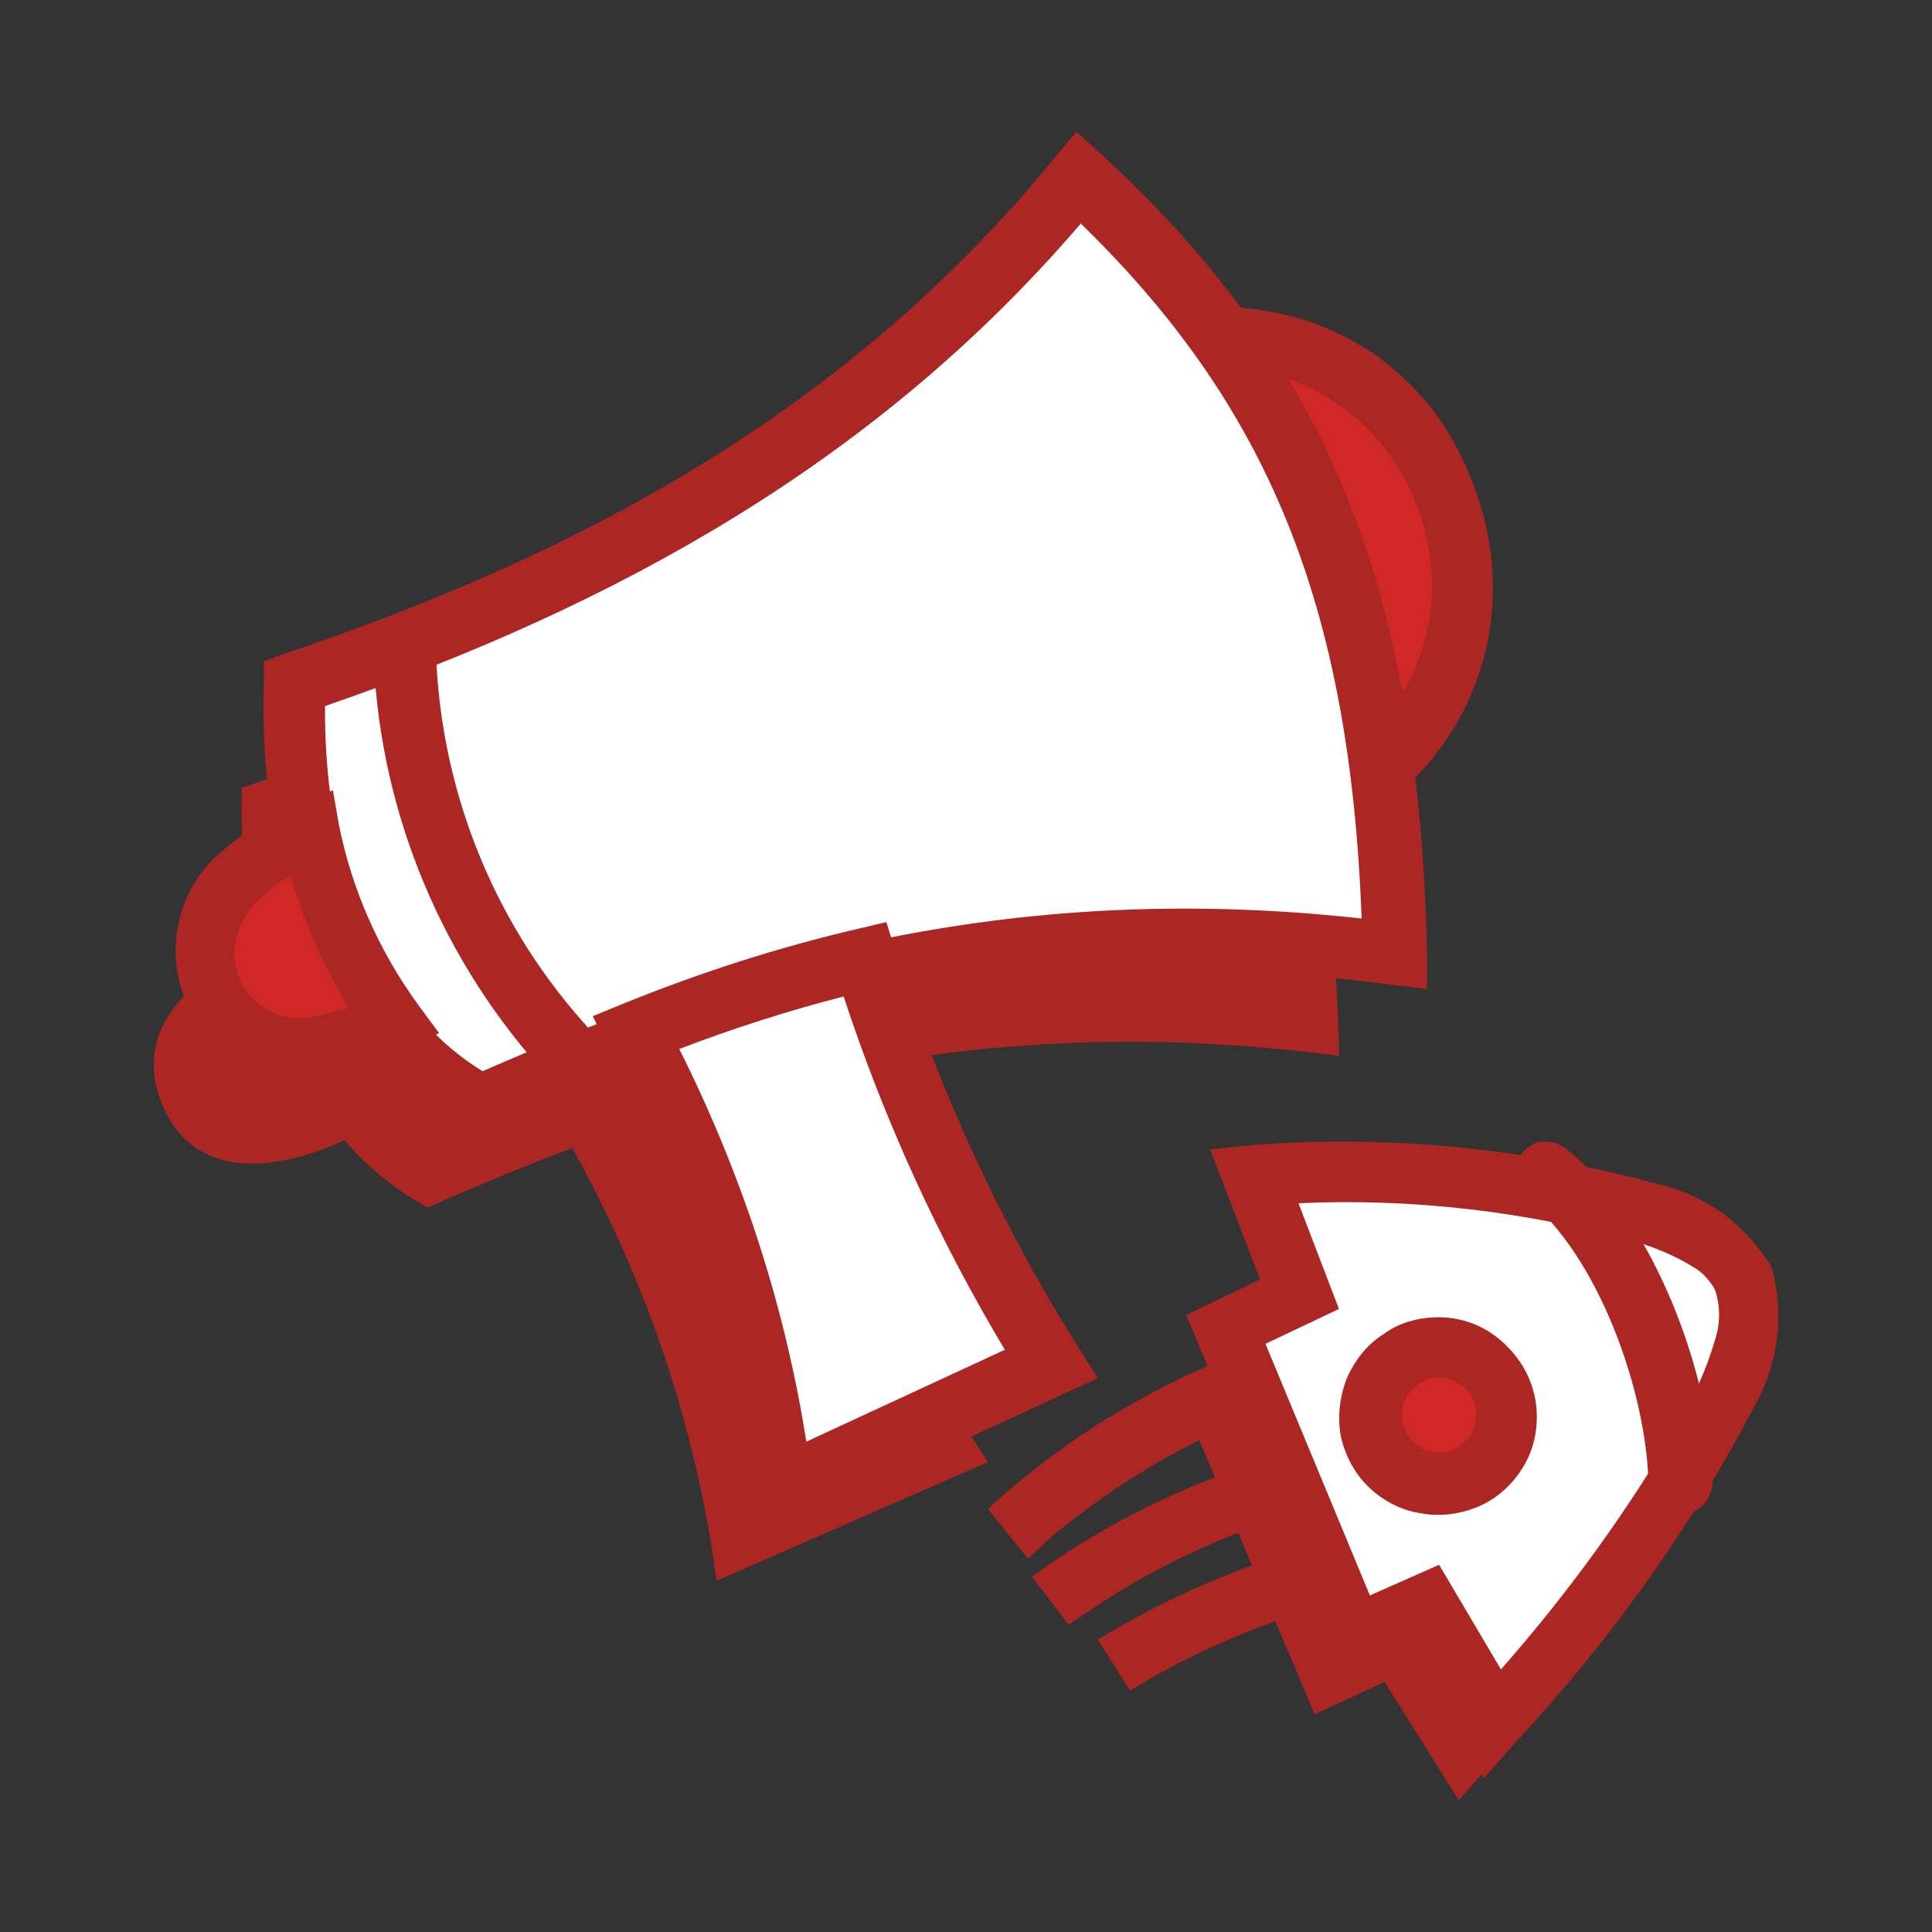 <svg width="88" height="88" viewBox="0 0 88 88" fill="none" xmlns="http://www.w3.org/2000/svg">
<rect x="0" y="0" width="88" height="88" fill="#333333" stroke="none"/>
<path fill-rule="evenodd" clip-rule="evenodd" d="M19.485 55C13.207 51.669 10.773 43.51 11.017 35.883C24.839 31.248 37.152 24.586 46.643 13C56.522 22.076 60.611 31.828 61 48.097C43.917 45.828 31.02 49.883 19.485 55Z" fill="#AC2624"/>
<path fill-rule="evenodd" clip-rule="evenodd" d="M12.017 43C12.017 43 5.284 45.461 7.418 50.382C9.551 55.304 16 51.775 16 51.775C14.056 49.175 12.681 46.157 12.017 43Z" fill="#AC2624"/>
<path fill-rule="evenodd" clip-rule="evenodd" d="M26 52.177C29.468 58.342 31.715 65.076 32.642 72L45 66.594C41.386 61.093 38.504 55.212 36.452 49C32.887 49.806 29.37 50.897 26 52.177Z" fill="#AC2624"/>
<path fill-rule="evenodd" clip-rule="evenodd" d="M48 16.268C48 16.268 61.536 10.891 66.131 22.281C70.429 32.987 57.387 39 57.387 39C56.349 34.698 52.594 21.89 48 16.268Z" fill="#D02727"/>
<path fill-rule="evenodd" clip-rule="evenodd" d="M47.767 15.347L46 16.068L47.194 17.557C51.539 22.938 55.024 35.187 55.979 39.319L56.361 41L57.937 40.279C60.229 39.126 62.33 37.589 64.144 35.716C65.959 34.034 67.2 31.776 67.725 29.375C68.25 26.925 68.012 24.379 67.104 22.073C66.245 19.671 64.669 17.557 62.568 16.116C60.468 14.675 57.985 13.954 55.406 14.002C52.828 14.002 50.25 14.435 47.767 15.347ZM50.584 17.365C52.16 16.981 53.783 16.789 55.358 16.789C57.364 16.692 59.322 17.269 60.945 18.422C62.568 19.527 63.858 21.16 64.526 23.034C65.242 24.859 65.433 26.828 65.004 28.75C64.574 30.672 63.571 32.401 62.139 33.698C60.993 34.899 59.704 35.956 58.271 36.821C56.6 30.047 53.974 23.466 50.584 17.365Z" fill="#AC2624"/>
<path fill-rule="evenodd" clip-rule="evenodd" d="M22.485 50C16.207 46.669 13.773 38.51 14.017 30.883C27.838 26.248 40.152 19.586 49.642 8C59.522 17.076 63.611 26.828 64 43.096C46.917 40.876 34.02 44.931 22.485 50Z" fill="white"/>
<path fill-rule="evenodd" clip-rule="evenodd" d="M21.201 51.66L21.835 52L22.47 51.708C33.847 46.651 46.543 42.615 63.34 44.852L65 45.046V43.393C64.609 26.52 60.361 16.406 50.156 7.021L49.033 6L48.056 7.167C38.681 18.643 26.572 25.207 12.949 29.778L12.021 30.118V31.091C11.728 39.357 14.511 48.061 21.298 51.66H21.201ZM21.982 48.791C16.806 45.63 14.755 38.774 14.804 32.161C28.037 27.59 39.902 21.074 49.228 10.182C57.724 18.448 61.484 27.493 62.021 41.837C45.664 40.038 33.212 43.88 21.982 48.791Z" fill="#AC2624"/>
<path fill-rule="evenodd" clip-rule="evenodd" d="M14.024 38C14.024 38 7.254 40.461 9.432 45.382C11.562 50.304 18 46.775 18 46.775C16.059 44.175 14.686 41.157 14.024 38Z" fill="#D02727"/>
<path fill-rule="evenodd" clip-rule="evenodd" d="M15.438 37.573L15.164 36L13.658 36.555C12.427 37.064 11.286 37.758 10.282 38.637C9.233 39.423 8.503 40.58 8.184 41.829C7.864 43.125 7.956 44.466 8.503 45.669C8.868 46.687 9.552 47.52 10.465 48.121C11.332 48.722 12.381 49 13.43 49C15.21 48.954 16.989 48.537 18.586 47.751L20 47.057L19.042 45.761C17.263 43.31 16.031 40.534 15.438 37.573ZM13.202 39.794C13.841 41.922 14.708 44.004 15.894 45.9C15.392 46.085 14.89 46.178 14.388 46.27C13.704 46.456 12.974 46.409 12.381 46.085C11.742 45.808 11.24 45.299 10.921 44.651C10.647 43.957 10.602 43.217 10.83 42.523C11.012 41.829 11.469 41.228 12.016 40.765C12.381 40.441 12.791 40.117 13.202 39.886V39.794Z" fill="#AC2624"/>
<path fill-rule="evenodd" clip-rule="evenodd" d="M29.098 47.315C32.566 53.748 34.861 60.775 35.74 68L48 62.359C44.386 56.668 41.504 50.482 39.453 44C35.887 44.841 32.419 45.93 29 47.315H29.098Z" fill="white"/>
<path fill-rule="evenodd" clip-rule="evenodd" d="M28.459 45.687L27 46.285L27.681 47.68C31.084 53.957 33.273 60.833 34.148 67.907L34.343 70L50 62.776L49.125 61.381C45.575 55.751 42.755 49.623 40.761 43.246L40.372 42L39.108 42.299C35.461 43.146 31.911 44.292 28.459 45.687ZM30.939 47.779C33.419 46.833 35.899 46.036 38.427 45.388C40.275 51.018 42.755 56.448 45.77 61.48L36.725 65.666C35.753 59.438 33.759 53.409 30.939 47.779Z" fill="#AC2624"/>
<path fill-rule="evenodd" clip-rule="evenodd" d="M17 29.483C17.193 36.515 19.85 43.26 24.536 48.569C24.826 48.856 25.164 49 25.551 49C25.937 49 26.275 48.856 26.565 48.569C26.855 48.282 27 47.948 27 47.565C27 47.182 26.855 46.847 26.565 46.56C22.362 41.825 19.995 35.749 19.85 29.435C19.85 29.052 19.705 28.718 19.415 28.43C19.174 28.192 18.788 28 18.401 28C18.015 28 17.676 28.143 17.387 28.43C17.145 28.718 17 29.052 17 29.483Z" fill="#AC2624"/>
<path fill-rule="evenodd" clip-rule="evenodd" d="M59.879 78.088L54 64.108L57.38 62.533L56.156 59.527C62.916 58.955 76.046 58.048 77.761 61.818C79.475 65.587 71.588 76.37 66.444 82L63.063 76.608L59.879 78.088Z" fill="#AC2624"/>
<path fill-rule="evenodd" clip-rule="evenodd" d="M47.908 69.99C50.817 67.566 54.12 65.596 57.669 64.283L59 63.778L57.965 61L56.634 61.556C52.789 63.02 49.239 65.091 46.084 67.768L45 68.727L46.824 71L47.908 69.99Z" fill="#AC2624"/>
<path fill-rule="evenodd" clip-rule="evenodd" d="M49.856 73.209C52.564 71.395 55.568 70 58.67 69.023L60 68.558L59.015 66L57.685 66.465C54.288 67.535 51.038 69.07 48.133 71.023L47 71.814L48.674 74L49.856 73.209Z" fill="#AC2624"/>
<path fill-rule="evenodd" clip-rule="evenodd" d="M52.656 76.305C55.17 74.914 57.873 73.801 60.672 73.013L62 72.596L61.146 70L59.818 70.417C56.783 71.252 53.889 72.457 51.186 73.987L50 74.682L51.471 77L52.656 76.305Z" fill="#AC2624"/>
<path fill-rule="evenodd" clip-rule="evenodd" d="M61.849 74.168L56 60.135L59.363 58.506L57.316 53.142C64.042 52.567 77.883 53.669 79.735 57.788C81.587 61.907 73.302 72.396 68.136 78L65.114 72.636L61.897 74.073L61.849 74.168Z" fill="white"/>
<path fill-rule="evenodd" clip-rule="evenodd" d="M54 59.814L60.891 76.474L64.24 74.933L67.588 81L68.899 79.507C73.266 74.837 77.003 69.637 79.964 63.955C81.031 62.029 81.274 59.814 80.692 57.695C80.109 56.78 79.381 55.962 78.508 55.288C77.634 54.662 76.615 54.18 75.547 53.94C69.53 52.302 63.269 51.676 57.009 52.158L55.116 52.351L57.397 58.273L54 59.91V59.814ZM62.396 72.67L57.64 61.21L60.988 59.621L59.144 54.806C64.385 54.566 69.578 55.191 74.625 56.588C75.499 56.877 76.324 57.214 77.1 57.695C77.537 57.936 77.877 58.321 78.12 58.755C78.362 59.477 78.362 60.295 78.12 61.018C77.731 62.366 77.149 63.618 76.469 64.822C74.14 68.818 71.422 72.574 68.365 76.04L65.55 71.274L62.396 72.67Z" fill="#AC2624"/>
<path fill-rule="evenodd" clip-rule="evenodd" d="M65.5 61C66.455 61 67.356 61.318 67.992 61.864C68.629 62.409 69 63.182 69 64C69 64.818 68.629 65.591 67.992 66.136C67.356 66.682 66.455 67 65.5 67C64.546 67 63.644 66.682 63.008 66.136C62.371 65.591 62 64.818 62 64C62 63.182 62.371 62.409 63.008 61.864C63.697 61.318 64.599 61 65.5 61Z" fill="#D02727"/>
<path fill-rule="evenodd" clip-rule="evenodd" d="M65.532 60C64.638 60 63.744 60.236 63.039 60.754C62.286 61.225 61.722 61.932 61.346 62.78C61.017 63.627 60.922 64.523 61.063 65.371C61.252 66.266 61.675 67.067 62.286 67.679C62.898 68.292 63.744 68.763 64.591 68.904C65.485 69.092 66.378 68.998 67.225 68.668C68.072 68.339 68.777 67.726 69.247 67.019C69.765 66.266 70 65.418 70 64.523C70 63.345 69.53 62.214 68.683 61.366C67.836 60.471 66.708 60 65.532 60ZM65.532 62.732C65.767 62.732 66.002 62.78 66.19 62.874C66.378 62.968 66.566 63.109 66.755 63.251C66.896 63.392 67.037 63.58 67.131 63.816C67.225 64.004 67.272 64.24 67.225 64.475C67.225 64.805 67.131 65.135 66.943 65.418C66.755 65.7 66.472 65.889 66.19 66.03C65.861 66.171 65.532 66.171 65.203 66.124C64.873 66.077 64.591 65.889 64.356 65.653C64.121 65.418 63.98 65.135 63.886 64.805C63.839 64.475 63.839 64.146 63.98 63.816C64.121 63.486 64.309 63.251 64.591 63.062C64.873 62.874 65.203 62.732 65.532 62.732Z" fill="#AC2624"/>
<path fill-rule="evenodd" clip-rule="evenodd" d="M69.45 54.506C72.85 57.208 74.988 63.448 75.085 67.526C75.085 67.919 75.231 68.263 75.522 68.558C75.765 68.803 76.154 69 76.543 69C76.931 69 77.271 68.853 77.563 68.558C77.806 68.312 78 67.919 78 67.526C78 62.711 75.279 55.439 71.296 52.295C71.15 52.197 70.956 52.098 70.81 52.049C70.616 52 70.421 52 70.227 52C70.032 52 69.838 52.098 69.692 52.197C69.547 52.295 69.401 52.442 69.255 52.59C69.061 52.884 68.964 53.277 69.012 53.621C68.964 53.965 69.158 54.309 69.45 54.506Z" fill="#AC2624"/>
</svg>
